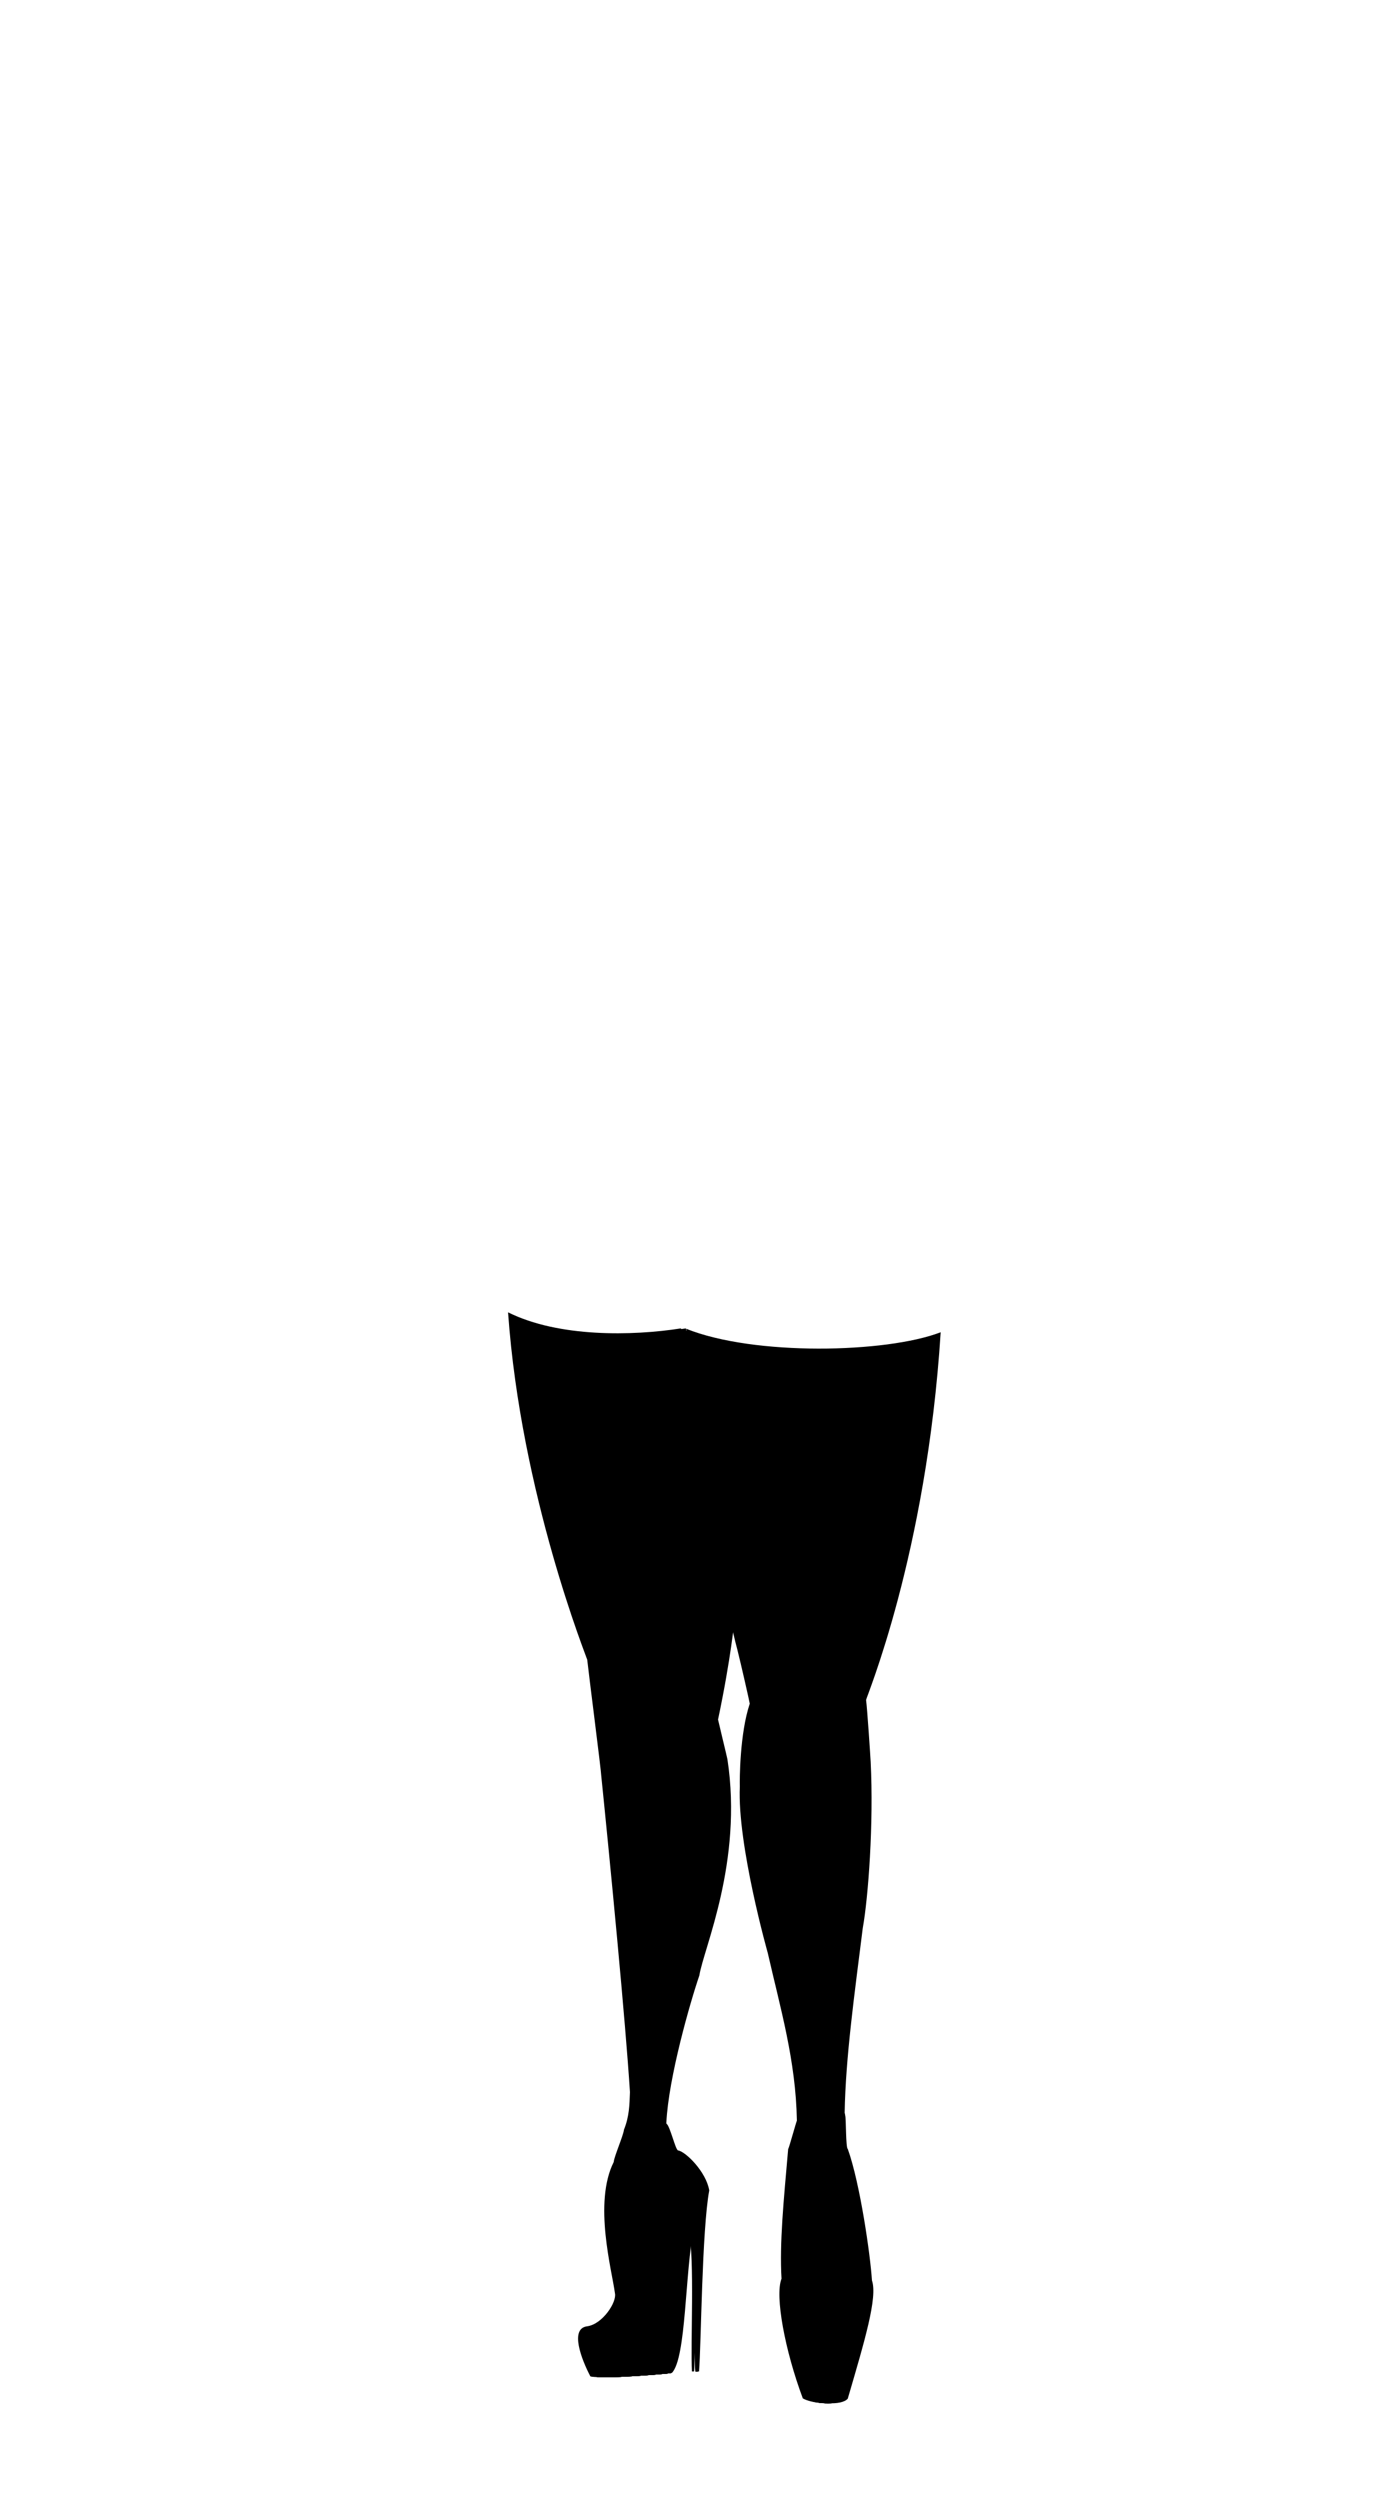 <svg viewBox="0 0 560 1e3"><path style="display:inline;fill:#000;stroke-width:1.01" d="m205.069 525.867c5.14 72.899 31.764 137.385 31.826 137.988.514 5.007 5.607 44.633 5.607 46.407 3.634 35.542 9.715 98.531 11.482 126.524-.185 5.247-.276 9.723-2.394 15.031-.247 2.359-3.943 10.77-4.101 12.932-8.209 16.357-.682 43.505.49 52.5.814 3.511-4.953 12.403-11.163 13.222-6.928.914-2.311 13.064 1.324 19.999 2.305 1.106 27.963-.937 30.582-1.34 5.866-5.833 5.237-40.934 8.799-57.429 2.409 12.673.628 45.561 1.257 56.826h.838c.838-10.158 1.152-56.826 4.085-72.415-1.257-7.543-9.532-15.59-12.465-15.992-1.067-.175-3.204-9.835-4.688-10.735-69e-5-.131-.008-.261-.002-.393.834-17.918 9.57-48.302 13.201-58.872 1.649-10.686 17.49-45.316 11.223-86.464-.103-.679-3.638-15.19-3.754-15.872 5.234-24.808 6.573-39.943 6.737-40.881.897 4.374 1.848 8.692 2.975 12.873 1.541 6.066 5.02 21.52 4.977 21.649-4.012 11.937-4.066 30.498-3.972 33.116-1.066 23.323 11.189 66.653 11.189 66.653 5.024 22.082 11.205 42.923 11.635 66.989-.635 1.731-2.936 10.226-3.492 11.435-1.787 20.417-3.495 37.616-2.654 51.797-2.734 6.839 1.368 28.766 8.517 47.876 3.364 2.012 13.458 3.117 15.982.1 6.729-23.032 11.986-40.432 9.673-47.271-.631-10.058-4.731-38.823-9.673-52.602-.836-.322-.662-12.501-1.023-13.281-.051-.605-.219-1.166-.226-1.183-.007-.017.002-.037.002-.055.356-21.974 3.996-47.86 7.245-73.833 2.184-12.111 4.413-41.858 3.157-66.539-.087-1.709-1.375-21.386-1.833-24.68-.095-.684 24.195-58.041 29.84-147.075-21.862 8.388-74.705 9.507-101.806-1.408 2.042 20.038 6.1 45.269 8.521 60.273.849 5.26 1.8 10.295 2.791 15.43.686 3.553 1.3 7.241 2.055 10.896-.554-2.391-1.114-4.843-1.649-7.386-2.999-14.241-5.876-31.055-8.103-46.709-1.207-8.487-2.994-25.837-3.74-32.64-19.363 3.039-49.027 4.614-69.27-5.459z" id="XMLID_490_-2-2"/><path style="display:inline;fill:#000;stroke-width:1.01" d="m203.225 524.898c5.14 72.899 31.608 138.354 31.67 138.956.514 5.007 5.607 44.633 5.607 46.407 3.634 35.542 9.715 98.531 11.482 126.524-.185 5.247-.276 9.723-2.394 15.031-.247 2.359-3.943 10.77-4.101 12.932-8.209 16.357-.682 43.505.49 52.5.814 3.511-4.953 12.403-11.163 13.222-6.928.914-2.311 13.064 1.324 19.999 2.305 1.106 27.963-.937 30.582-1.34 5.866-5.833 5.237-40.934 8.799-57.429 2.409 12.673.628 45.561 1.257 56.826h.838c.838-10.158 1.152-56.826 4.085-72.415-1.257-7.543-9.532-15.59-12.465-15.992-1.067-.175-3.204-9.835-4.688-10.735-69e-5-.131-.008-.261-.002-.393.834-17.918 9.57-48.302 13.201-58.872 1.649-10.686 17.49-45.316 11.223-86.464-.103-.679-3.638-15.19-3.754-15.872 5.234-24.808 6.573-39.943 6.737-40.881.897 4.374 1.848 8.692 2.975 12.873 1.541 6.066 5.02 21.52 4.977 21.649-4.012 11.937-4.066 30.498-3.972 33.116-1.066 23.323 11.189 66.653 11.189 66.653 5.024 22.082 11.205 42.923 11.635 66.989-.635 1.731-2.936 10.226-3.492 11.435-1.787 20.417-3.495 37.616-2.654 51.797-2.734 6.839 1.368 28.766 8.517 47.876 3.364 2.012 13.458 3.117 15.982.1 6.729-23.032 11.986-40.432 9.673-47.271-.631-10.058-4.731-38.823-9.673-52.602-.836-.322-.662-12.501-1.023-13.281-.051-.605-.219-1.166-.226-1.183-.007-.017.002-.037.002-.055.356-21.974 3.996-47.86 7.245-73.833 2.184-12.111 4.413-41.858 3.157-66.539-.087-1.709-1.375-21.386-1.833-24.68-.095-.684 24.133-57.228 29.778-146.263-21.862 8.388-74.643 8.695-101.744-2.221 2.042 20.038 6.1 45.269 8.521 60.273.849 5.26 1.8 10.295 2.791 15.43.686 3.553 1.3 7.241 2.055 10.896-.554-2.391-1.114-4.843-1.649-7.386-2.999-14.241-5.876-31.055-8.103-46.709-1.207-8.487-2.994-25.837-3.74-32.64-19.363 3.039-48.871 3.645-69.114-6.427z" id="XMLID_490_-2"/><path d="m205.725 527.398c5.064 72.481 31.146 137.561 31.207 138.16.506 4.978 5.525 44.377 5.525 46.141 3.581 35.338 9.573 97.967 11.314 125.799-.182 5.217-.272 9.668-2.359 14.945-.243 2.346-3.886 10.708-4.041 12.857-8.089 16.264-.672 43.255.482 52.199.802 3.491-4.881 12.332-11 13.146-6.827.909-2.277 12.989 1.305 19.885 2.271 1.1 27.554-.932 30.135-1.332 5.781-5.8 5.16-40.7 8.67-57.1 2.374 12.6.619 45.3 1.238 56.5h.826c.826-10.1 1.135-56.5 4.025-72-1.239-7.5-9.393-15.5-12.283-15.9-1.052-.174-3.157-9.779-4.619-10.674-68e-5-.13-.008-.26-.002-.391.822-17.815 9.43-48.026 13.008-58.535 1.625-10.625 17.234-45.056 11.059-85.969-.102-.675-3.585-15.103-3.699-15.781 5.157-24.666 6.477-39.714 6.639-40.646.884 4.349 1.821 8.642 2.932 12.799 1.519 6.032 4.947 21.397 4.904 21.525-3.954 11.868-4.007 30.324-3.914 32.926-1.05 23.19 11.025 66.271 11.025 66.271 4.951 21.956 11.041 42.677 11.465 66.605-.626 1.721-2.893 10.167-3.441 11.369-1.761 20.3-3.444 37.4-2.615 51.5-2.694 6.8 1.348 28.602 8.393 47.602 3.315 2 13.262 3.1 15.748.1 6.631-22.9 11.811-40.2 9.531-47-.622-10-4.662-38.601-9.531-52.301-.824-.32-.653-12.43-1.008-13.205-.05-.602-.216-1.16-.223-1.176-.007-.017.002-.036.002-.055.351-21.848 3.938-47.585 7.139-73.41 2.152-12.042 4.349-41.618 3.111-66.158-.086-1.699-1.355-21.263-1.807-24.539-.094-.68 23.842-57.708 29.404-146.232-21.543 8.339-73.613 9.453-100.318-1.4 2.012 19.923 6.011 45.01 8.396 59.928.837 5.23 1.773 10.236 2.75 15.342.676 3.533 1.281 7.2 2.025 10.834-.546-2.377-1.097-4.815-1.625-7.344-2.955-14.16-5.79-30.877-7.984-46.441-1.19-8.439-2.95-25.689-3.686-32.453-19.08 3.022-48.157 3.624-68.104-6.391z" id="XMLID_490_" class="shoe"/><path d="m205.725 527.398c5.064 72.481 31.146 137.561 31.207 138.16.506 4.978 5.525 44.377 5.525 46.141 3.581 35.338 9.573 97.967 11.314 125.799-.182 5.217-.272 9.668-2.359 14.945-.243 2.346-3.886 10.708-4.041 12.857-8.089 16.264-.672 43.255.482 52.199.802 3.491-4.881 12.332-11 13.146-6.827.909-2.277 12.989 1.305 19.885 2.271 1.1 27.554-.932 30.135-1.332 5.781-5.8 5.16-40.7 8.67-57.1 2.374 12.6.619 45.3 1.238 56.5h.826c.826-10.1 1.135-56.5 4.025-72-1.239-7.5-9.393-15.5-12.283-15.9-1.052-.174-3.157-9.779-4.619-10.674-68e-5-.13-.008-.26-.002-.391.822-17.815 9.43-48.026 13.008-58.535 1.625-10.625 17.234-45.056 11.059-85.969-.102-.675-3.585-15.103-3.699-15.781 5.157-24.666 6.477-39.714 6.639-40.646.884 4.349 1.821 8.642 2.932 12.799 1.519 6.032 4.947 21.397 4.904 21.525-3.954 11.868-4.007 30.324-3.914 32.926-1.05 23.19 11.025 66.271 11.025 66.271 4.951 21.956 11.041 42.677 11.465 66.605-.626 1.721-2.893 10.167-3.441 11.369-1.761 20.3-3.444 37.4-2.615 51.5-2.694 6.8 1.348 28.602 8.393 47.602 3.315 2 13.262 3.1 15.748.1 6.631-22.9 11.811-40.2 9.531-47-.622-10-4.662-38.601-9.531-52.301-.824-.32-.653-12.43-1.008-13.205-.05-.602-.216-1.16-.223-1.176-.007-.017.002-.036.002-.055.351-21.848 3.938-47.585 7.139-73.41 2.152-12.042 4.349-41.618 3.111-66.158-.086-1.699-1.355-21.263-1.807-24.539-.094-.68 23.842-57.708 29.404-146.232-21.543 8.339-73.613 9.453-100.318-1.4 2.012 19.923 6.011 45.01 8.396 59.928.837 5.23 1.773 10.236 2.75 15.342.676 3.533 1.281 7.2 2.025 10.834-.546-2.377-1.097-4.815-1.625-7.344-2.955-14.16-5.79-30.877-7.984-46.441-1.19-8.439-2.95-25.689-3.686-32.453-19.08 3.022-48.157 3.624-68.104-6.391z" id="XMLID_490_-8" class="shoe"/><path d="m205.725 527.398c5.064 72.481 31.146 137.561 31.207 138.16.506 4.978 5.525 44.377 5.525 46.141 3.581 35.338 9.573 97.967 11.314 125.799-.182 5.217-.272 9.668-2.359 14.945-.243 2.346-3.886 10.708-4.041 12.857-8.089 16.264-.672 43.255.482 52.199.802 3.491-4.881 12.332-11 13.146-6.827.909-2.277 12.989 1.305 19.885 2.271 1.1 27.554-.932 30.135-1.332 5.781-5.8 5.16-40.7 8.67-57.1 2.374 12.6.619 45.3 1.238 56.5h.826c.826-10.1 1.135-56.5 4.025-72-1.239-7.5-9.393-15.5-12.283-15.9-1.052-.174-3.157-9.779-4.619-10.674-68e-5-.13-.008-.26-.002-.391.822-17.815 9.43-48.026 13.008-58.535 1.625-10.625 17.234-45.056 11.059-85.969-.102-.675-3.585-15.103-3.699-15.781 5.157-24.666 6.477-39.714 6.639-40.646.884 4.349 1.821 8.642 2.932 12.799 1.519 6.032 4.947 21.397 4.904 21.525-3.954 11.868-4.007 30.324-3.914 32.926-1.05 23.19 11.025 66.271 11.025 66.271 4.951 21.956 11.041 42.677 11.465 66.605-.626 1.721-2.893 10.167-3.441 11.369-1.761 20.3-3.444 37.4-2.615 51.5-2.694 6.8 1.348 28.602 8.393 47.602 3.315 2 13.262 3.1 15.748.1 6.631-22.9 11.811-40.2 9.531-47-.622-10-4.662-38.601-9.531-52.301-.824-.32-.653-12.43-1.008-13.205-.05-.602-.216-1.16-.223-1.176-.007-.017.002-.036.002-.055.351-21.848 3.938-47.585 7.139-73.41 2.152-12.042 4.349-41.618 3.111-66.158-.086-1.699-1.355-21.263-1.807-24.539-.094-.68 23.842-57.708 29.404-146.232-21.543 8.339-73.613 9.453-100.318-1.4 2.012 19.923 6.011 45.01 8.396 59.928.837 5.23 1.773 10.236 2.75 15.342.676 3.533 1.281 7.2 2.025 10.834-.546-2.377-1.097-4.815-1.625-7.344-2.955-14.16-5.79-30.877-7.984-46.441-1.19-8.439-2.95-25.689-3.686-32.453-19.08 3.022-48.157 3.624-68.104-6.391z" id="XMLID_490_-8-9" class="shoe"/><path d="m205.725 527.398c5.064 72.481 31.146 137.561 31.207 138.16.506 4.978 5.525 44.377 5.525 46.141 3.581 35.338 9.573 97.967 11.314 125.799-.182 5.217-.272 9.668-2.359 14.945-.243 2.346-3.886 10.708-4.041 12.857-8.089 16.264-.672 43.255.482 52.199.802 3.491-4.881 12.332-11 13.146-6.827.909-2.277 12.989 1.305 19.885 2.271 1.1 27.554-.932 30.135-1.332 5.781-5.8 5.16-40.7 8.67-57.1 2.374 12.6.619 45.3 1.238 56.5h.826c.826-10.1 1.135-56.5 4.025-72-1.239-7.5-9.393-15.5-12.283-15.9-1.052-.174-3.157-9.779-4.619-10.674-68e-5-.13-.008-.26-.002-.391.822-17.815 9.43-48.026 13.008-58.535 1.625-10.625 17.234-45.056 11.059-85.969-.102-.675-3.585-15.103-3.699-15.781 5.157-24.666 6.477-39.714 6.639-40.646.884 4.349 1.821 8.642 2.932 12.799 1.519 6.032 4.947 21.397 4.904 21.525-3.954 11.868-4.007 30.324-3.914 32.926-1.05 23.19 11.025 66.271 11.025 66.271 4.951 21.956 11.041 42.677 11.465 66.605-.626 1.721-2.893 10.167-3.441 11.369-1.761 20.3-3.444 37.4-2.615 51.5-2.694 6.8 1.348 28.602 8.393 47.602 3.315 2 13.262 3.1 15.748.1 6.631-22.9 11.811-40.2 9.531-47-.622-10-4.662-38.601-9.531-52.301-.824-.32-.653-12.43-1.008-13.205-.05-.602-.216-1.16-.223-1.176-.007-.017.002-.036.002-.055.351-21.848 3.938-47.585 7.139-73.41 2.152-12.042 4.349-41.618 3.111-66.158-.086-1.699-1.355-21.263-1.807-24.539-.094-.68 23.842-57.708 29.404-146.232-21.543 8.339-73.613 9.453-100.318-1.4 2.012 19.923 6.011 45.01 8.396 59.928.837 5.23 1.773 10.236 2.75 15.342.676 3.533 1.281 7.2 2.025 10.834-.546-2.377-1.097-4.815-1.625-7.344-2.955-14.16-5.79-30.877-7.984-46.441-1.19-8.439-2.95-25.689-3.686-32.453-19.08 3.022-48.157 3.624-68.104-6.391z" id="XMLID_490_-8-9-9" class="shoe"/><path d="m205.725 527.398c5.064 72.481 31.146 137.561 31.207 138.16.506 4.978 5.525 44.377 5.525 46.141 3.581 35.338 9.573 97.967 11.314 125.799-.182 5.217-.272 9.668-2.359 14.945-.243 2.346-3.886 10.708-4.041 12.857-8.089 16.264-.672 43.255.482 52.199.802 3.491-4.881 12.332-11 13.146-6.827.909-2.277 12.989 1.305 19.885 2.271 1.1 27.554-.932 30.135-1.332 5.781-5.8 5.16-40.7 8.67-57.1 2.374 12.6.619 45.3 1.238 56.5h.826c.826-10.1 1.135-56.5 4.025-72-1.239-7.5-9.393-15.5-12.283-15.9-1.052-.174-3.157-9.779-4.619-10.674-68e-5-.13-.008-.26-.002-.391.822-17.815 9.43-48.026 13.008-58.535 1.625-10.625 17.234-45.056 11.059-85.969-.102-.675-3.585-15.103-3.699-15.781 5.157-24.666 6.477-39.714 6.639-40.646.884 4.349 1.821 8.642 2.932 12.799 1.519 6.032 4.947 21.397 4.904 21.525-3.954 11.868-4.007 30.324-3.914 32.926-1.05 23.19 11.025 66.271 11.025 66.271 4.951 21.956 11.041 42.677 11.465 66.605-.626 1.721-2.893 10.167-3.441 11.369-1.761 20.3-3.444 37.4-2.615 51.5-2.694 6.8 1.348 28.602 8.393 47.602 3.315 2 13.262 3.1 15.748.1 6.631-22.9 11.811-40.2 9.531-47-.622-10-4.662-38.601-9.531-52.301-.824-.32-.653-12.43-1.008-13.205-.05-.602-.216-1.16-.223-1.176-.007-.017.002-.036.002-.055.351-21.848 3.938-47.585 7.139-73.41 2.152-12.042 4.349-41.618 3.111-66.158-.086-1.699-1.355-21.263-1.807-24.539-.094-.68 23.842-57.708 29.404-146.232-21.543 8.339-73.613 9.453-100.318-1.4 2.012 19.923 6.011 45.01 8.396 59.928.837 5.23 1.773 10.236 2.75 15.342.676 3.533 1.281 7.2 2.025 10.834-.546-2.377-1.097-4.815-1.625-7.344-2.955-14.16-5.79-30.877-7.984-46.441-1.19-8.439-2.95-25.689-3.686-32.453-19.08 3.022-48.157 3.624-68.104-6.391z" id="XMLID_490_-8-9-9-9" class="shoe"/><path d="m205.725 527.398c5.064 72.481 31.146 137.561 31.207 138.16.506 4.978 5.525 44.377 5.525 46.141 3.581 35.338 9.573 97.967 11.314 125.799-.182 5.217-.272 9.668-2.359 14.945-.243 2.346-3.886 10.708-4.041 12.857-8.089 16.264-.672 43.255.482 52.199.802 3.491-4.881 12.332-11 13.146-6.827.909-2.277 12.989 1.305 19.885 2.271 1.1 27.554-.932 30.135-1.332 5.781-5.8 5.16-40.7 8.67-57.1 2.374 12.6.619 45.3 1.238 56.5h.826c.826-10.1 1.135-56.5 4.025-72-1.239-7.5-9.393-15.5-12.283-15.9-1.052-.174-3.157-9.779-4.619-10.674-68e-5-.13-.008-.26-.002-.391.822-17.815 9.43-48.026 13.008-58.535 1.625-10.625 17.234-45.056 11.059-85.969-.102-.675-3.585-15.103-3.699-15.781 5.157-24.666 6.477-39.714 6.639-40.646.884 4.349 1.821 8.642 2.932 12.799 1.519 6.032 4.947 21.397 4.904 21.525-3.954 11.868-4.007 30.324-3.914 32.926-1.05 23.19 11.025 66.271 11.025 66.271 4.951 21.956 11.041 42.677 11.465 66.605-.626 1.721-2.893 10.167-3.441 11.369-1.761 20.3-3.444 37.4-2.615 51.5-2.694 6.8 1.348 28.602 8.393 47.602 3.315 2 13.262 3.1 15.748.1 6.631-22.9 11.811-40.2 9.531-47-.622-10-4.662-38.601-9.531-52.301-.824-.32-.653-12.43-1.008-13.205-.05-.602-.216-1.16-.223-1.176-.007-.017.002-.036.002-.055.351-21.848 3.938-47.585 7.139-73.41 2.152-12.042 4.349-41.618 3.111-66.158-.086-1.699-1.355-21.263-1.807-24.539-.094-.68 23.842-57.708 29.404-146.232-21.543 8.339-73.613 9.453-100.318-1.4 2.012 19.923 6.011 45.01 8.396 59.928.837 5.23 1.773 10.236 2.75 15.342.676 3.533 1.281 7.2 2.025 10.834-.546-2.377-1.097-4.815-1.625-7.344-2.955-14.16-5.79-30.877-7.984-46.441-1.19-8.439-2.95-25.689-3.686-32.453-19.08 3.022-48.157 3.624-68.104-6.391z" id="XMLID_490_-8-9-9-9-0" class="shoe"/><path d="m293.1 648.9c-6.035-24.817-15.935-79.101-19.887-115.272-.023-.208-.045-.417-.068-.624.774.342 1.183.08 1.627-.127.021.198.043.395.064.594 3.899 36.011 12.633 90.519 18.264 115.43z" class="shadow" id="XMLID_469_-0-6"/></svg>